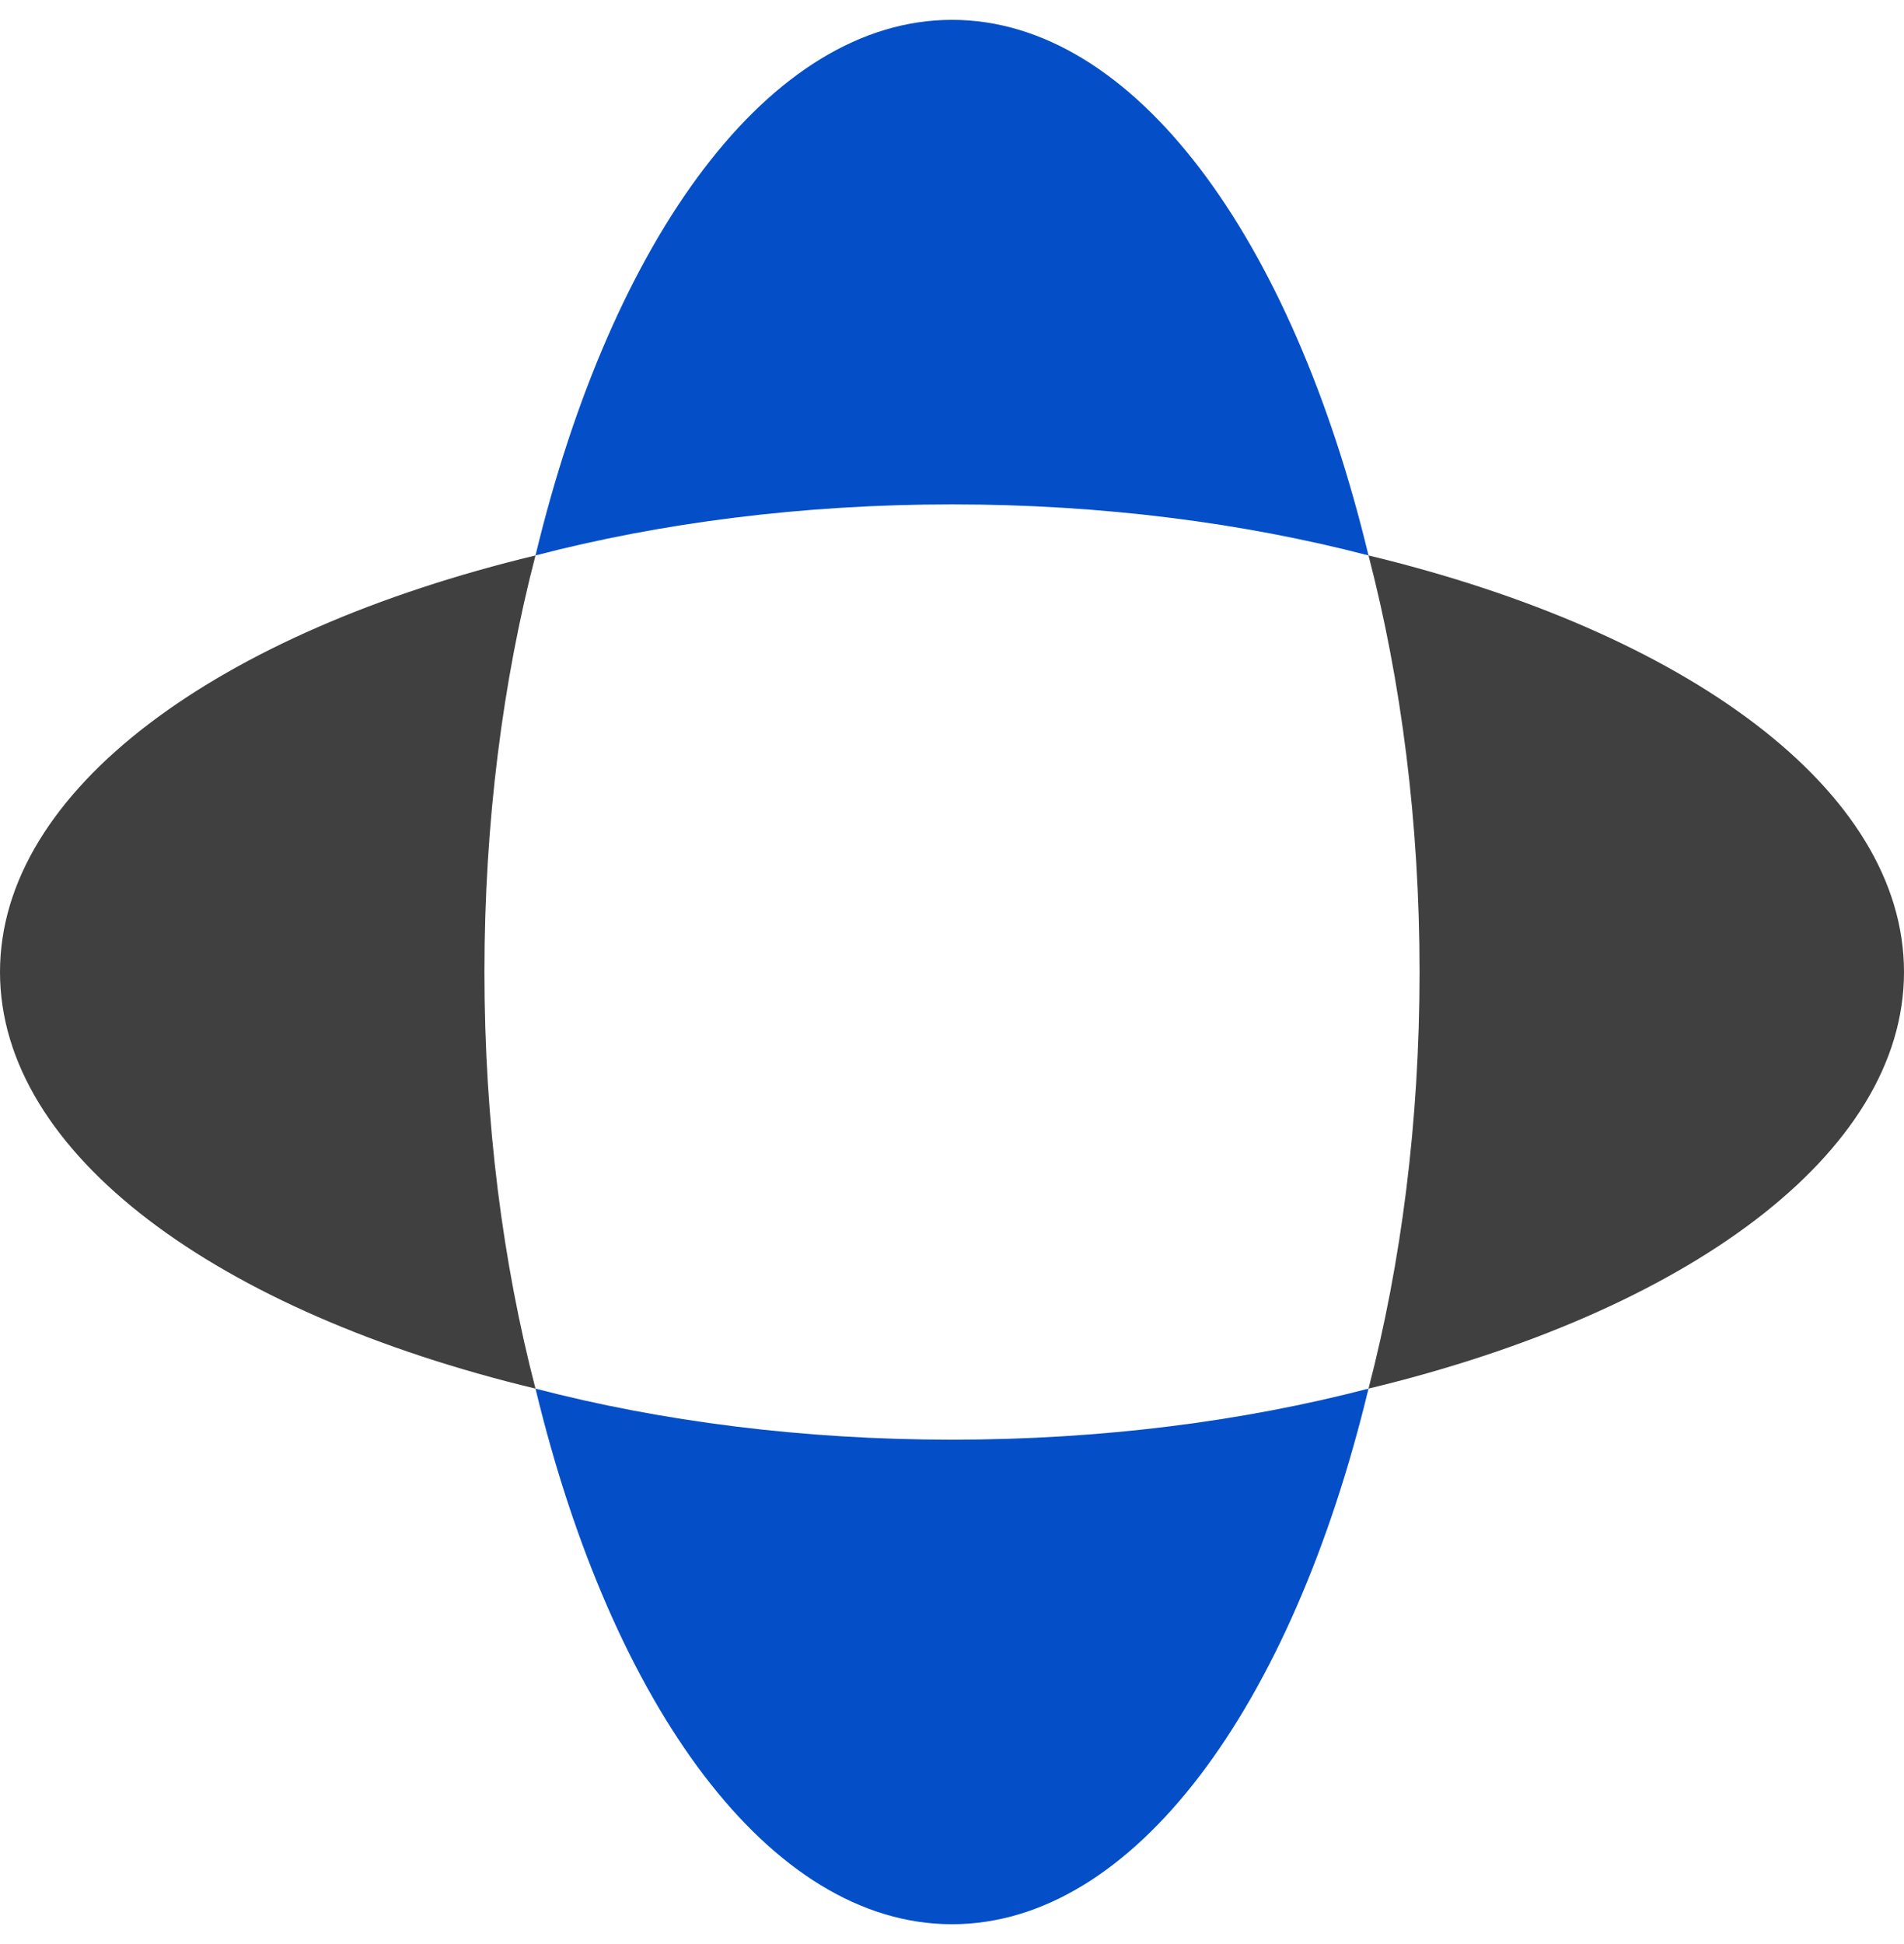 <svg width="48" height="49" viewBox="0 0 48 49" fill="none" xmlns="http://www.w3.org/2000/svg">
<path d="M34.5 35C42.505 33.073 48 29.095 48 24.5C48 19.905 42.505 15.927 34.5 14C35.324 17.159 35.787 20.726 35.787 24.5C35.787 28.274 35.324 31.841 34.5 35Z" fill="#404040"/>
<path d="M13.5 35C5.495 33.073 0 29.095 0 24.5C0 19.905 5.495 15.927 13.5 14C12.677 17.159 12.213 20.726 12.213 24.5C12.213 28.274 12.677 31.841 13.5 35Z" fill="#404040"/>
<path d="M13.5 35C15.427 43.005 19.405 48.5 24 48.5C28.595 48.5 32.573 43.005 34.5 35C31.341 35.824 27.774 36.287 24 36.287C20.226 36.287 16.659 35.824 13.5 35Z" fill="#044FC7"/>
<path d="M13.5 14C15.427 5.995 19.405 0.5 24 0.5C28.595 0.5 32.573 5.995 34.5 14C31.341 13.177 27.774 12.713 24 12.713C20.226 12.713 16.659 13.177 13.5 14Z" fill="#044FC7"/>
</svg>
